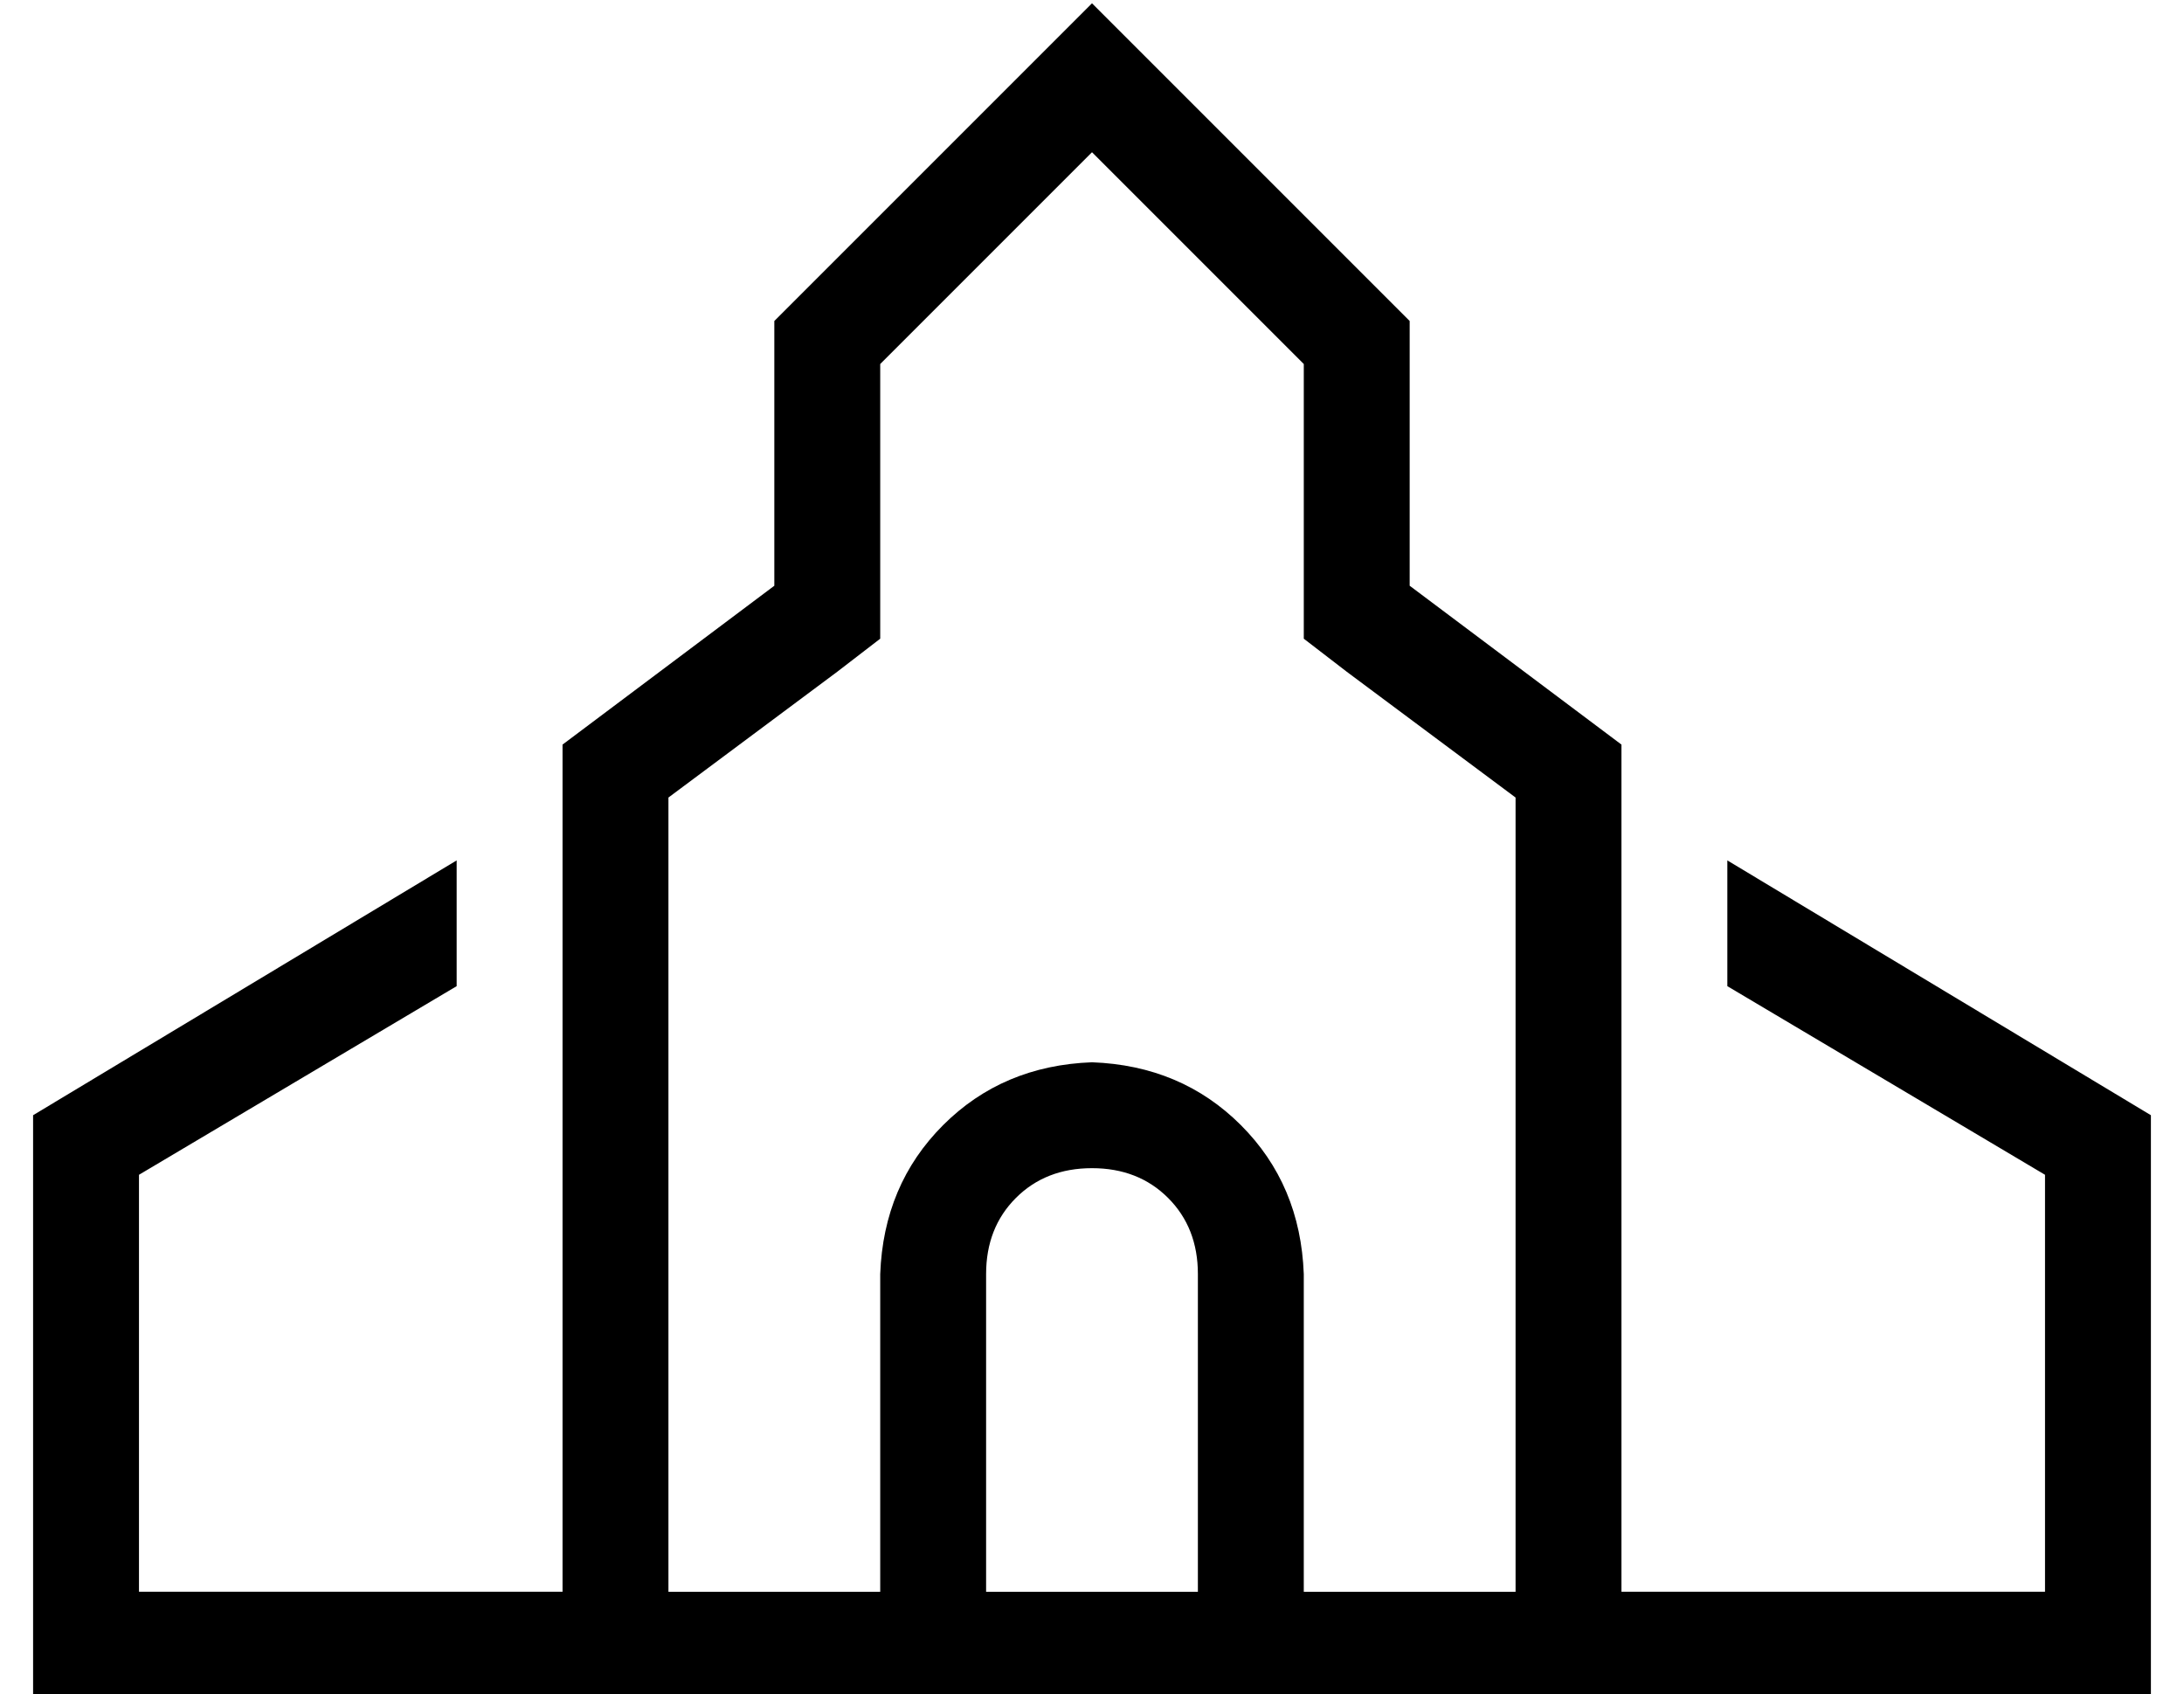 <?xml version="1.0" standalone="no"?>
<!DOCTYPE svg PUBLIC "-//W3C//DTD SVG 1.1//EN" "http://www.w3.org/Graphics/SVG/1.1/DTD/svg11.dtd" >
<svg xmlns="http://www.w3.org/2000/svg" xmlns:xlink="http://www.w3.org/1999/xlink" version="1.1" viewBox="-10 -40 660 512">
   <path fill="currentColor"
d="M224 137l-64 48l64 -48l-64 48v256v0h-32h-96v-126v0l96 -57v0v-38v0l-128 77v0v144v0v32v0h32h128v0v0h32h288v0v0h128h32v-32v0v-144v0l-128 -77v0v38v0l96 57v0v126v0h-96h-32v-256v0l-64 -48v0v-80v0l-73 -73v0l-23 -23v0l-23 23v0l-73 73v0v80v0zM448 441h-64h64
h-64v-96v0q-1 -27 -19 -45t-45 -19q-27 1 -45 19t-19 45v96v0h-64v0v-240v0l51 -38v0l13 -10v0v-16v0v-67v0l64 -64v0l64 64v0v67v0v16v0l13 10v0l51 38v0v240v0zM352 441h-64h64h-64v-96v0q0 -14 9 -23t23 -9t23 9t9 23v96v0z" />
</svg>

